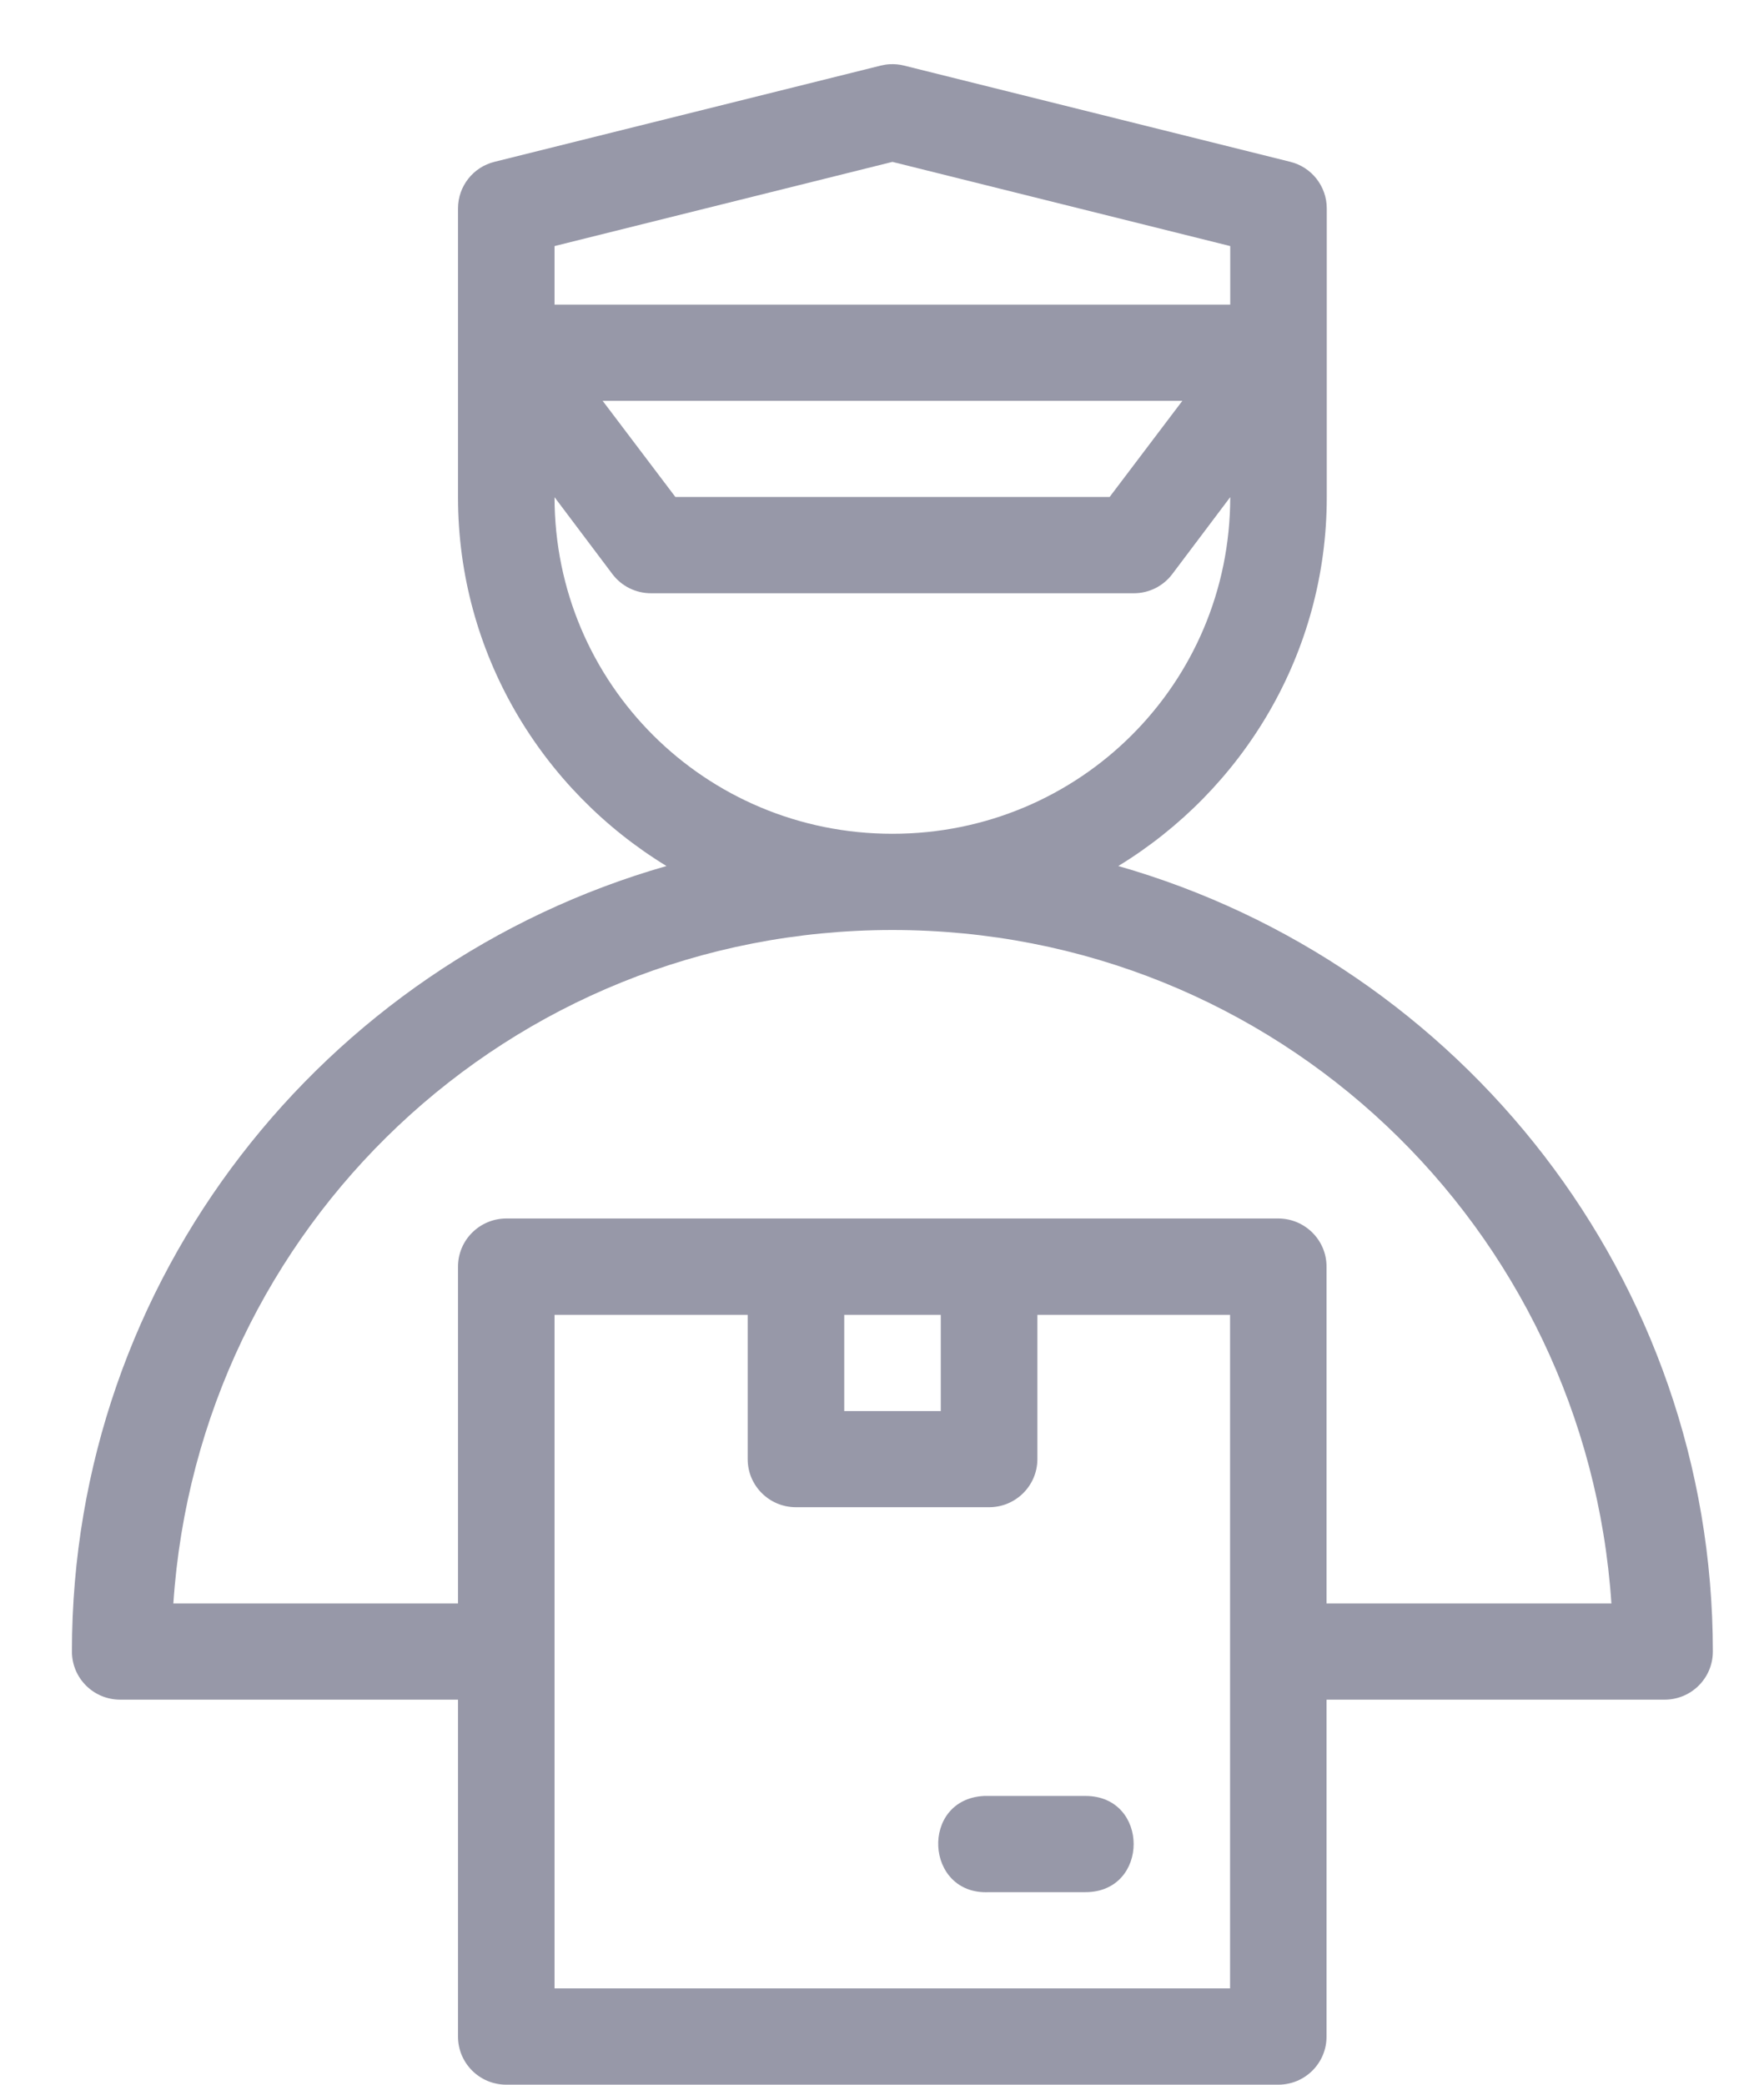 <svg width="22" height="26" viewBox="0 0 22 26" fill="none" xmlns="http://www.w3.org/2000/svg">
<path d="M11.097 0.801C11.059 0.803 11.021 0.809 10.984 0.818L6.168 2.018C5.9 2.084 5.712 2.324 5.712 2.6V6.2C5.712 8.146 6.756 9.851 8.312 10.801C4.036 12.024 0.897 15.948 0.897 20.598C0.897 20.93 1.166 21.198 1.499 21.198H5.712V25.398C5.711 25.729 5.979 25.999 6.312 26H15.945C16.277 25.999 16.546 25.729 16.544 25.398V21.198H20.76C21.093 21.198 21.362 20.93 21.362 20.598C21.362 15.948 18.223 12.024 13.947 10.801C15.503 9.851 16.547 8.146 16.547 6.2V2.6C16.547 2.324 16.359 2.084 16.091 2.018L11.275 0.818C11.217 0.803 11.157 0.798 11.097 0.801V0.801ZM11.13 2.019L15.343 3.069V3.799H6.916V3.069L11.13 2.019ZM7.516 4.999H14.746L13.839 6.198H8.423L7.516 4.999ZM15.343 6.2C15.343 8.526 13.464 10.399 11.13 10.399C8.796 10.399 6.917 8.527 6.916 6.201L7.637 7.159C7.751 7.311 7.931 7.4 8.121 7.399H14.142C14.33 7.399 14.508 7.31 14.621 7.159L15.343 6.2ZM11.13 11.599C15.917 11.599 19.783 15.307 20.097 19.998H16.544V15.8C16.546 15.469 16.277 15.199 15.945 15.197H6.312C5.979 15.199 5.711 15.469 5.712 15.8V19.998H2.162C2.476 15.307 6.342 11.599 11.13 11.599ZM6.916 16.399H9.325V18.201C9.326 18.53 9.594 18.797 9.925 18.798H12.332C12.665 18.8 12.936 18.532 12.938 18.201V16.399H15.341V24.799H6.916V16.399ZM10.529 16.399H11.733V17.599H10.529V16.399Z" fill="#9798A8"/>
<path d="M12.275 22.399C11.472 22.437 11.53 23.637 12.333 23.599H13.537C14.339 23.599 14.339 22.399 13.537 22.399H12.275Z" fill="#9798A8"/>
</svg>
